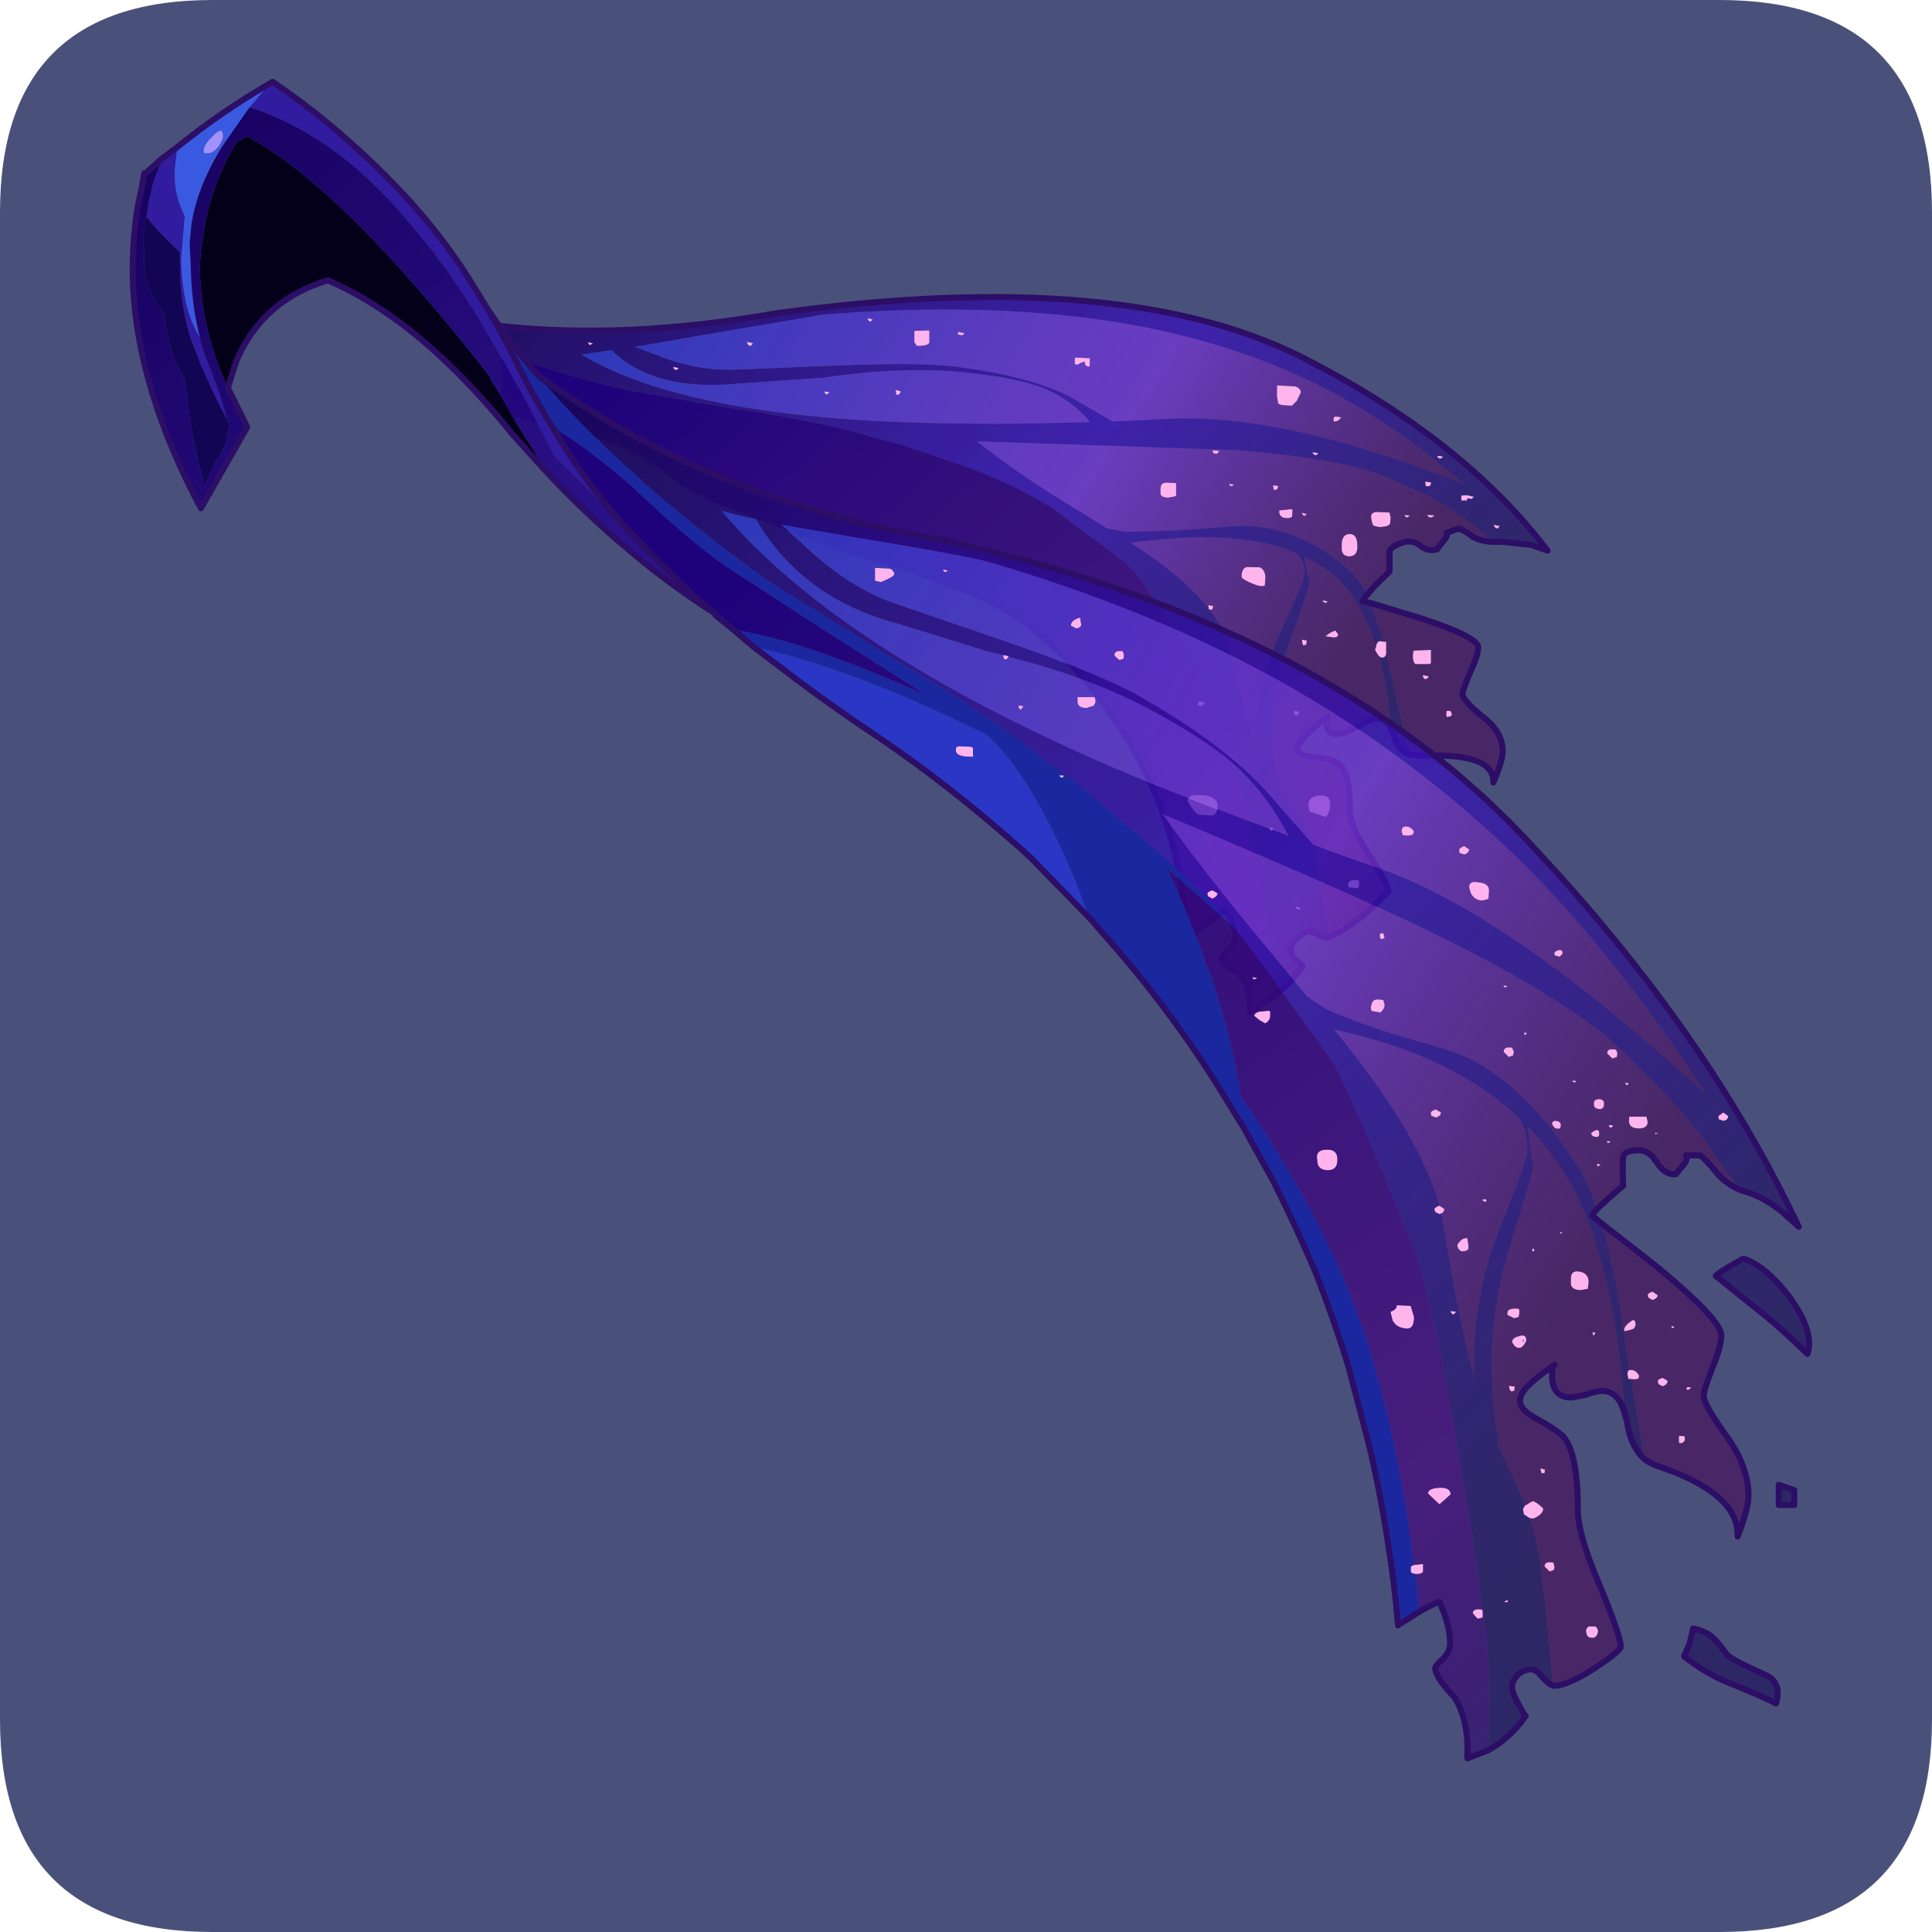 <?xml version="1.0" encoding="UTF-8" standalone="no"?>
<svg xmlns:ffdec="https://www.free-decompiler.com/flash" xmlns:xlink="http://www.w3.org/1999/xlink" ffdec:objectType="frame" height="30.0px" width="30.0px" xmlns="http://www.w3.org/2000/svg">
  <g transform="matrix(1.0, 0.0, 0.0, 1.0, 0.0, 0.0)">
    <use ffdec:characterId="1" height="30.0" transform="matrix(1.0, 0.0, 0.0, 1.0, 0.0, 0.0)" width="30.0" xlink:href="#shape0"/>
    <use ffdec:characterId="3" height="30.0" transform="matrix(1.0, 0.0, 0.0, 1.0, 0.0, 0.0)" width="30.0" xlink:href="#sprite0"/>
    <use ffdec:characterId="5" height="277.95" transform="matrix(0.094, 0.0, 0.0, 0.094, 2.015, 1.223)" width="277.9" xlink:href="#sprite1"/>
  </g>
  <defs>
    <g id="shape0" transform="matrix(1.0, 0.0, 0.0, 1.0, 0.0, 0.0)">
      <path d="M0.0 0.0 L30.0 0.0 30.0 30.0 0.0 30.0 0.0 0.0" fill="#33cc66" fill-opacity="0.0" fill-rule="evenodd" stroke="none"/>
    </g>
    <g id="sprite0" transform="matrix(1.0, 0.0, 0.0, 1.0, 0.0, 0.1)">
      <use ffdec:characterId="2" height="30.0" transform="matrix(1.0, 0.0, 0.0, 1.0, 0.0, -0.1)" width="30.0" xlink:href="#shape1"/>
    </g>
    <g id="shape1" transform="matrix(1.0, 0.0, 0.0, 1.0, 0.0, 0.1)">
      <path d="M3.3 -0.1 L26.7 -0.1 Q30.0 -0.1 30.0 3.2 L30.0 26.6 Q30.0 29.9 26.7 29.9 L3.3 29.9 Q0.0 29.9 0.0 26.6 L0.0 3.2 Q0.0 -0.1 3.3 -0.1" fill="#49517a" fill-rule="evenodd" stroke="none"/>
    </g>
    <g id="sprite1" transform="matrix(1.0, 0.0, 0.0, 1.0, 76.6, 121.3)">
      <use ffdec:characterId="4" height="277.95" transform="matrix(1.0, 0.0, 0.0, 1.0, -76.6, -121.3)" width="277.9" xlink:href="#shape2"/>
    </g>
    <g id="shape2" transform="matrix(1.0, 0.0, 0.0, 1.0, 76.6, 121.3)">
      <path d="M137.5 -54.0 L138.05 -54.0 Q138.35 -54.15 138.35 -54.6 L137.4 -54.75 137.5 -54.0 M140.3 -58.9 L139.4 -59.0 Q139.4 -58.65 139.9 -58.55 140.2 -58.65 140.3 -58.9 M148.75 -44.8 L143.85 -48.7 Q138.65 -52.45 133.55 -54.25 126.8 -58.3 106.25 -59.95 L63.4 -61.4 Q68.4 -57.35 75.45 -52.85 L84.8 -47.05 87.95 -46.45 96.75 -46.7 105.7 -47.4 Q116.0 -47.95 124.95 -40.05 126.4 -38.75 127.85 -36.1 127.1 -35.4 127.1 -34.95 L128.35 -34.7 130.55 -28.3 129.85 -28.4 Q129.4 -28.25 129.3 -27.6 126.6 -35.85 121.8 -39.7 119.75 -41.2 117.45 -42.3 L117.75 -40.65 118.3 -38.25 Q118.3 -37.15 115.15 -28.65 112.15 -20.25 112.15 -14.2 112.15 -8.0 113.0 -5.75 L113.1 -5.5 113.1 -4.9 113.1 -4.3 113.5 -3.75 Q118.3 2.1 119.2 6.25 120.05 10.65 121.2 20.1 L121.2 20.55 Q120.6 20.6 119.65 20.1 118.7 19.5 117.85 19.55 116.95 20.0 116.0 20.85 115.15 21.8 115.15 22.5 115.15 23.2 115.7 23.9 L117.05 25.2 117.15 25.3 Q114.85 28.55 111.55 30.9 L111.75 29.6 111.85 23.65 Q111.85 17.35 106.85 -3.6 103.95 -15.95 100.95 -22.6 L98.15 -27.1 96.05 -30.3 Q90.0 -39.4 88.65 -40.6 L85.75 -43.0 79.3 -47.75 75.9 -50.35 73.7 -51.65 Q68.6 -54.5 62.6 -56.85 L51.75 -60.55 41.9 -63.3 Q32.45 -65.5 21.4 -67.1 L5.4 -69.9 Q-5.9 -72.55 -15.15 -76.1 L-15.15 -80.45 Q5.4 -78.2 30.45 -82.6 88.55 -90.55 118.5 -74.55 144.05 -61.25 157.6 -43.35 L154.9 -44.3 150.2 -44.8 148.75 -44.8 M134.9 -9.65 Q133.45 -10.05 132.75 -11.45 132.3 -12.15 132.2 -13.0 L131.7 -14.05 Q131.4 -20.25 129.7 -26.0 129.95 -25.7 130.25 -25.7 130.65 -25.7 130.75 -25.9 L130.85 -26.05 130.95 -26.3 131.4 -24.5 Q134.0 -12.5 134.9 -9.65 M149.35 -47.0 L149.7 -47.4 148.75 -47.6 Q148.75 -47.15 149.35 -47.0 M143.45 -52.6 L143.35 -52.15 Q143.35 -51.5 143.55 -51.65 L144.25 -51.65 144.4 -52.0 145.1 -51.9 145.4 -52.25 144.25 -52.5 143.45 -52.45 143.45 -52.6 M101.75 -33.6 Q104.25 -30.4 104.9 -27.45 107.6 -16.05 109.55 -11.05 L109.55 -13.35 Q109.55 -21.05 113.4 -29.8 117.45 -38.35 117.45 -39.55 117.45 -41.2 116.75 -42.15 L116.2 -42.85 Q112.35 -44.55 107.8 -45.1 100.4 -46.2 88.75 -44.65 97.5 -39.05 101.65 -33.75 L101.75 -33.6 M118.8 -59.6 Q118.8 -59.25 119.35 -59.1 L119.75 -59.45 118.8 -59.6 M78.8 -68.75 L85.75 -64.7 95.65 -65.15 Q114.85 -65.9 143.95 -54.25 128.9 -67.2 113.6 -73.5 98.25 -79.9 79.75 -82.0 61.1 -84.15 38.05 -82.35 L17.15 -78.8 6.85 -77.0 10.4 -75.7 Q16.55 -73.1 23.3 -73.25 L40.55 -73.95 Q53.85 -74.45 59.45 -73.8 72.15 -72.2 78.8 -68.75 M74.95 -69.9 Q70.6 -71.9 60.7 -72.85 50.75 -73.8 37.85 -71.9 L24.0 -70.95 Q10.0 -69.55 3.0 -76.45 L-1.95 -75.75 Q16.35 -64.7 61.1 -64.35 69.85 -64.2 82.0 -64.6 79.3 -68.0 74.95 -69.9 M116.85 15.7 L116.0 15.5 Q116.0 15.85 116.5 15.95 L116.85 15.7 M111.55 2.35 L111.95 3.0 112.35 2.55 111.55 2.35 M-0.95 -77.75 L-0.6 -77.3 -0.1 -77.6 -0.95 -77.75 M13.2 -73.7 Q13.2 -73.25 13.75 -73.2 L14.05 -73.5 13.2 -73.7" fill="url(#gradient0)" fill-rule="evenodd" stroke="none"/>
      <path d="M140.3 -58.9 Q140.2 -58.65 139.9 -58.55 139.4 -58.65 139.4 -59.0 L140.3 -58.9 M137.5 -54.0 L137.4 -54.75 138.35 -54.6 Q138.35 -54.15 138.05 -54.0 L137.5 -54.0 M138.45 -48.8 L138.35 -48.9 138.25 -48.8 Q137.75 -48.95 137.75 -49.25 L138.15 -49.25 138.95 -49.15 138.45 -48.8 M134.4 -48.8 Q134.0 -48.95 134.0 -49.25 L134.9 -49.15 134.4 -48.8 M131.7 -48.8 L131.6 -47.85 Q131.4 -47.25 129.7 -47.25 L128.8 -47.5 Q128.45 -48.35 128.45 -49.05 128.45 -49.4 128.8 -49.6 L129.2 -49.75 131.5 -49.65 131.7 -48.8 M143.45 -52.6 L143.45 -52.45 144.25 -52.5 145.4 -52.25 145.1 -51.9 144.4 -52.0 144.25 -51.65 143.55 -51.65 Q143.35 -51.5 143.35 -52.15 L143.45 -52.6 M149.35 -47.0 Q148.75 -47.15 148.75 -47.6 L149.7 -47.4 149.35 -47.0 M138.35 -26.95 L138.35 -24.75 138.05 -24.6 135.75 -24.6 Q135.35 -25.05 135.35 -25.8 135.35 -26.75 135.55 -26.85 L138.35 -26.95 M130.55 -28.3 L130.95 -28.3 130.95 -26.3 130.85 -26.05 130.75 -25.9 Q130.65 -25.7 130.25 -25.7 129.95 -25.7 129.7 -26.0 L129.5 -26.25 129.1 -26.95 129.3 -27.6 Q129.4 -28.25 129.85 -28.4 L130.55 -28.3 M137.0 -22.8 L137.95 -22.6 Q137.95 -22.25 137.4 -22.1 137.0 -22.25 137.0 -22.8 M140.95 -15.85 L140.85 -16.4 140.95 -16.9 141.45 -16.9 Q141.8 -16.75 141.8 -16.15 141.7 -15.95 140.95 -15.85 M115.8 -70.5 Q116.85 -70.25 116.85 -69.45 L116.2 -68.1 115.4 -67.3 Q113.4 -67.3 113.1 -67.65 L112.9 -68.85 112.9 -70.65 115.8 -70.5 M122.25 -65.15 Q122.25 -65.5 122.65 -65.5 L123.5 -65.4 Q123.15 -64.7 122.45 -64.7 122.25 -64.45 122.25 -65.15 M102.3 -59.6 L102.3 -59.95 103.45 -59.8 103.0 -59.35 Q102.4 -59.35 102.3 -59.6 M105.0 -54.4 L105.8 -54.25 Q105.7 -54.05 105.4 -54.0 105.0 -54.05 105.0 -54.4 M94.8 -54.6 L96.25 -54.5 96.25 -52.35 95.0 -52.1 Q93.85 -52.1 93.65 -52.7 L93.65 -53.3 Q93.65 -54.05 93.85 -54.25 94.05 -54.6 94.8 -54.6 M101.75 -33.6 L101.65 -33.75 101.55 -34.35 102.4 -34.2 102.2 -33.6 101.75 -33.6 M118.8 -59.6 L119.75 -59.45 119.35 -59.1 Q118.8 -59.25 118.8 -59.6 M112.25 -54.15 L113.1 -54.05 Q113.1 -53.55 112.8 -53.4 L112.35 -53.4 112.25 -54.15 M115.15 -48.8 L114.75 -48.7 Q113.7 -48.7 113.4 -49.25 113.2 -49.65 113.3 -50.0 L115.15 -50.2 115.5 -50.1 115.4 -48.95 115.15 -48.8 M117.85 -49.4 L117.45 -49.05 Q117.05 -49.25 117.05 -49.6 L117.85 -49.4 M126.2 -44.05 Q126.2 -42.4 124.85 -42.4 123.8 -42.4 123.6 -43.45 L123.6 -44.3 Q123.6 -46.1 124.95 -46.1 126.2 -46.1 126.2 -44.05 M82.0 -75.15 L82.0 -73.85 81.7 -73.7 81.2 -74.05 81.2 -74.55 80.55 -74.4 79.95 -74.05 79.5 -74.15 79.5 -75.25 82.0 -75.15 M60.2 -79.5 L61.35 -79.25 60.9 -78.9 60.2 -79.05 60.2 -79.5 M53.0 -77.75 L53.0 -79.65 55.5 -79.75 55.5 -78.0 Q55.7 -77.15 53.45 -77.15 L53.0 -77.75 M45.75 -81.15 Q45.3 -81.3 45.3 -81.75 L46.15 -81.55 45.75 -81.15 M50.75 -69.7 Q50.75 -69.35 50.4 -69.1 L50.0 -69.1 49.9 -69.9 50.75 -69.7 M121.0 -34.7 Q120.45 -34.8 120.45 -35.15 L121.3 -34.95 121.0 -34.7 M110.6 -37.5 Q109.85 -37.4 108.4 -38.1 107.05 -38.7 107.05 -39.05 107.05 -40.4 107.9 -40.65 L110.1 -40.6 Q111.0 -40.15 111.0 -38.85 L110.9 -37.55 110.6 -37.5 M117.75 -27.8 L117.25 -27.7 Q117.05 -27.95 117.05 -28.65 L117.85 -28.5 117.75 -27.8 M120.9 -29.2 Q121.8 -29.95 122.55 -30.15 L123.05 -29.5 122.85 -29.1 122.35 -29.0 120.9 -29.2 M100.0 -17.7 Q99.8 -17.7 99.8 -18.1 L100.0 -18.45 100.7 -18.35 101.05 -18.1 100.5 -17.7 100.0 -17.7 M103.1 -1.0 Q103.1 0.05 102.3 0.4 L100.0 0.3 Q99.5 0.15 98.85 -0.85 98.15 -1.8 98.15 -2.05 98.15 -2.65 98.85 -2.9 101.85 -3.25 102.8 -2.1 103.2 -1.7 103.1 -1.0 M116.65 -16.75 L116.4 -16.15 115.9 -16.15 Q115.7 -16.3 115.7 -16.9 L116.65 -16.75 M118.1 -1.45 Q118.1 -2.75 119.95 -2.9 121.7 -3.05 121.7 -1.45 121.7 -0.15 121.0 0.65 L118.4 -0.2 Q118.1 -0.55 118.1 -1.45 M111.55 2.35 L112.35 2.55 111.95 3.0 111.55 2.35 M116.85 15.7 L116.5 15.95 Q116.0 15.85 116.0 15.5 L116.85 15.7 M126.2 12.4 L124.95 12.3 Q124.65 12.3 124.65 11.9 124.65 10.85 126.3 11.1 L126.5 11.2 126.5 11.6 126.4 12.3 126.2 12.4 M38.55 -69.1 Q38.15 -69.3 38.15 -69.65 L39.0 -69.55 38.55 -69.1 M26.3 -77.65 Q26.3 -77.3 25.9 -77.15 25.35 -77.3 25.35 -77.85 L26.3 -77.65 M13.2 -73.7 L14.05 -73.5 13.75 -73.2 Q13.2 -73.25 13.2 -73.7 M-0.95 -77.75 L-0.1 -77.6 -0.6 -77.3 -0.95 -77.75" fill="#ffb4ed" fill-rule="evenodd" stroke="none"/>
      <path d="M131.7 -48.8 L131.5 -49.65 129.2 -49.75 128.8 -49.6 Q128.45 -49.4 128.45 -49.05 128.45 -48.35 128.8 -47.5 L129.7 -47.25 Q131.4 -47.25 131.6 -47.85 L131.7 -48.8 M134.4 -48.8 L134.9 -49.15 134.0 -49.25 Q134.0 -48.95 134.4 -48.8 M138.45 -48.8 L138.95 -49.15 138.15 -49.25 137.75 -49.25 Q137.75 -48.95 138.25 -48.8 L138.35 -48.9 138.45 -48.8 M148.75 -44.8 Q146.85 -44.8 145.3 -45.6 143.95 -46.7 142.9 -47.0 L140.95 -46.3 Q141.15 -45.85 140.55 -45.1 139.6 -44.05 139.4 -43.6 137.85 -43.1 136.6 -44.15 135.35 -45.15 133.9 -44.75 131.6 -44.05 131.5 -43.1 L131.5 -39.9 129.1 -37.55 127.85 -36.1 Q126.4 -38.75 124.95 -40.05 116.0 -47.95 105.7 -47.4 L96.75 -46.7 87.95 -46.45 84.8 -47.05 75.45 -52.85 Q68.4 -57.35 63.4 -61.4 L106.25 -59.95 Q126.8 -58.3 133.55 -54.25 138.65 -52.45 143.85 -48.7 L148.75 -44.8 M128.35 -34.7 L136.6 -32.2 Q146.15 -29.1 146.15 -27.35 146.15 -26.05 144.8 -23.2 143.55 -20.25 143.55 -19.65 143.55 -18.65 146.85 -15.95 150.2 -13.45 150.2 -10.15 150.2 -8.7 148.65 -5.05 148.85 -10.05 136.6 -9.45 L134.9 -9.65 Q134.0 -12.5 131.4 -24.5 L130.95 -26.3 130.95 -28.3 130.55 -28.3 128.35 -34.7 M131.7 -14.05 Q130.75 -16.2 128.35 -15.45 L126.0 -14.2 Q124.4 -13.35 123.9 -13.25 121.1 -12.4 121.1 -14.9 L121.3 -16.05 118.5 -13.6 Q116.3 -11.55 116.3 -10.6 116.3 -9.55 118.6 -9.3 121.8 -9.05 122.75 -8.35 124.95 -7.15 124.95 -1.0 124.85 2.1 128.05 6.85 131.3 11.7 131.3 13.0 L127.45 16.65 Q123.5 19.85 121.4 20.45 L121.2 20.55 121.2 20.1 Q120.05 10.65 119.2 6.25 118.3 2.1 113.5 -3.75 L113.1 -4.3 113.1 -4.9 113.1 -5.5 113.0 -5.75 Q112.15 -8.0 112.15 -14.2 112.15 -20.25 115.15 -28.65 118.3 -37.15 118.3 -38.25 L117.75 -40.65 117.45 -42.3 Q119.75 -41.2 121.8 -39.7 126.6 -35.85 129.3 -27.6 L129.1 -26.95 129.5 -26.25 129.7 -26.0 Q131.4 -20.25 131.7 -14.05 M138.35 -26.95 L135.55 -26.85 Q135.35 -26.75 135.35 -25.8 135.35 -25.05 135.75 -24.6 L138.05 -24.6 138.35 -24.75 138.35 -26.95 M94.8 -54.6 Q94.05 -54.6 93.85 -54.25 93.65 -54.05 93.65 -53.3 L93.65 -52.7 Q93.85 -52.1 95.0 -52.1 L96.25 -52.35 96.25 -54.5 94.8 -54.6 M105.0 -54.4 Q105.0 -54.05 105.4 -54.0 105.7 -54.05 105.8 -54.25 L105.0 -54.4 M102.3 -59.6 Q102.4 -59.35 103.0 -59.35 L103.45 -59.8 102.3 -59.95 102.3 -59.6 M122.25 -65.15 Q122.25 -64.45 122.45 -64.7 123.15 -64.7 123.5 -65.4 L122.65 -65.5 Q122.25 -65.5 122.25 -65.15 M115.8 -70.5 L112.9 -70.65 112.9 -68.85 113.1 -67.65 Q113.4 -67.3 115.4 -67.3 L116.2 -68.1 116.85 -69.45 Q116.85 -70.25 115.8 -70.5 M140.95 -15.85 Q141.7 -15.95 141.8 -16.15 141.8 -16.75 141.45 -16.9 L140.95 -16.9 140.85 -16.4 140.95 -15.85 M137.0 -22.8 Q137.0 -22.25 137.4 -22.1 137.95 -22.25 137.95 -22.6 L137.0 -22.8 M101.65 -33.75 Q97.5 -39.05 88.75 -44.65 100.4 -46.2 107.8 -45.1 112.35 -44.55 116.2 -42.85 L116.75 -42.15 Q117.45 -41.2 117.45 -39.55 117.45 -38.35 113.4 -29.8 109.55 -21.05 109.55 -13.35 L109.55 -11.05 Q107.6 -16.05 104.9 -27.45 104.25 -30.4 101.75 -33.6 L102.2 -33.6 102.4 -34.2 101.55 -34.35 101.65 -33.75 M82.0 -75.15 L79.5 -75.25 79.5 -74.15 79.95 -74.05 80.55 -74.4 81.2 -74.55 81.2 -74.05 81.7 -73.7 82.0 -73.85 82.0 -75.15 M126.2 -44.05 Q126.2 -46.1 124.95 -46.1 123.6 -46.1 123.6 -44.3 L123.6 -43.45 Q123.8 -42.4 124.85 -42.4 126.2 -42.4 126.2 -44.05 M117.85 -49.4 L117.05 -49.6 Q117.05 -49.25 117.45 -49.05 L117.85 -49.4 M115.15 -48.8 L115.4 -48.95 115.5 -50.1 115.15 -50.2 113.3 -50.0 Q113.2 -49.65 113.4 -49.25 113.7 -48.7 114.75 -48.7 L115.15 -48.8 M112.25 -54.15 L112.35 -53.4 112.8 -53.4 Q113.1 -53.55 113.1 -54.05 L112.25 -54.15 M78.8 -68.75 Q72.15 -72.2 59.45 -73.8 53.85 -74.45 40.55 -73.95 L23.3 -73.25 Q16.55 -73.1 10.4 -75.7 L6.85 -77.0 17.15 -78.8 38.05 -82.35 Q61.1 -84.15 79.75 -82.0 98.25 -79.9 113.6 -73.5 128.9 -67.2 143.95 -54.25 114.85 -65.9 95.65 -65.15 L85.75 -64.7 78.8 -68.75 M74.95 -69.9 Q79.3 -68.0 82.0 -64.6 69.85 -64.2 61.1 -64.35 16.35 -64.7 -1.95 -75.75 L3.0 -76.45 Q10.0 -69.55 24.0 -70.95 L37.85 -71.9 Q50.75 -73.8 60.7 -72.85 70.6 -71.9 74.95 -69.9 M50.75 -69.7 L49.9 -69.9 50.0 -69.1 50.4 -69.1 Q50.75 -69.35 50.75 -69.7 M45.75 -81.15 L46.15 -81.55 45.3 -81.75 Q45.3 -81.3 45.75 -81.15 M53.0 -77.75 L53.45 -77.15 Q55.7 -77.15 55.5 -78.0 L55.5 -79.75 53.0 -79.65 53.0 -77.75 M60.2 -79.5 L60.2 -79.05 60.9 -78.9 61.35 -79.25 60.2 -79.5 M121.0 -34.7 L121.3 -34.95 120.45 -35.15 Q120.45 -34.8 121.0 -34.7 M117.75 -27.8 L117.85 -28.5 117.05 -28.65 Q117.05 -27.95 117.25 -27.7 L117.75 -27.8 M110.6 -37.5 L110.9 -37.55 111.0 -38.85 Q111.0 -40.15 110.1 -40.6 L107.9 -40.65 Q107.05 -40.4 107.05 -39.05 107.05 -38.7 108.4 -38.1 109.85 -37.4 110.6 -37.5 M120.9 -29.2 L122.35 -29.0 122.85 -29.1 123.05 -29.5 122.55 -30.15 Q121.8 -29.95 120.9 -29.2 M118.1 -1.45 Q118.1 -0.55 118.4 -0.2 L121.0 0.65 Q121.7 -0.15 121.7 -1.45 121.7 -3.05 119.95 -2.9 118.1 -2.75 118.1 -1.45 M116.65 -16.75 L115.7 -16.9 Q115.7 -16.3 115.9 -16.15 L116.4 -16.15 116.65 -16.75 M26.3 -77.65 L25.35 -77.85 Q25.35 -77.3 25.9 -77.15 26.3 -77.3 26.3 -77.65 M38.55 -69.1 L39.0 -69.55 38.15 -69.65 Q38.15 -69.3 38.55 -69.1 M126.2 12.4 L126.4 12.3 126.5 11.6 126.5 11.2 126.3 11.1 Q124.65 10.85 124.65 11.9 124.65 12.3 124.95 12.3 L126.2 12.4" fill="url(#gradient1)" fill-rule="evenodd" stroke="none"/>
      <path d="M111.55 30.9 L108.4 32.9 Q108.75 28.4 106.55 26.5 103.75 25.0 103.75 24.0 103.75 23.7 104.9 22.6 106.0 21.55 106.0 20.45 106.0 18.35 104.35 16.1 103.2 16.8 101.45 18.2 L98.35 20.6 98.25 20.8 97.2 12.75 Q94.8 -3.6 84.8 -17.35 74.75 -31.35 62.8 -36.2 L51.65 -40.5 Q43.95 -42.65 37.1 -45.15 L22.55 -50.8 Q14.95 -54.0 13.0 -55.9 10.8 -57.9 7.7 -59.5 4.5 -61.15 2.8 -61.7 L-0.1 -62.65 Q-1.55 -63.05 -2.8 -63.6 L-3.1 -63.65 Q-4.45 -64.1 -5.7 -64.7 -10.6 -66.6 -15.15 -69.05 L-15.15 -76.1 Q-5.9 -72.55 5.4 -69.9 L21.4 -67.1 Q32.45 -65.5 41.9 -63.3 L51.75 -60.55 62.6 -56.85 Q68.6 -54.5 73.7 -51.65 L75.9 -50.35 79.3 -47.75 85.75 -43.0 88.65 -40.6 Q90.0 -39.4 96.05 -30.3 L98.15 -27.1 100.95 -22.6 Q103.95 -15.95 106.85 -3.6 111.85 17.35 111.85 23.65 L111.75 29.6 111.55 30.9 M103.1 -1.0 Q103.2 -1.7 102.8 -2.1 101.85 -3.25 98.85 -2.9 98.15 -2.65 98.15 -2.05 98.15 -1.8 98.85 -0.85 99.5 0.15 100.0 0.3 L102.3 0.4 Q103.1 0.05 103.1 -1.0 M100.0 -17.7 L100.5 -17.7 101.05 -18.1 100.7 -18.35 100.0 -18.45 99.8 -18.1 Q99.8 -17.7 100.0 -17.7" fill="url(#gradient2)" fill-rule="evenodd" stroke="none"/>
      <path d="M-3.1 -63.65 Q-9.45 -64.95 -15.15 -66.85 L-15.15 -69.05 Q-10.6 -66.6 -5.7 -64.7 -4.45 -64.1 -3.1 -63.65" fill="url(#gradient3)" fill-rule="evenodd" stroke="none"/>
      <path d="M127.85 -36.1 L129.1 -37.55 131.5 -39.9 131.5 -43.1 Q131.6 -44.05 133.9 -44.75 135.35 -45.15 136.6 -44.15 137.85 -43.1 139.4 -43.6 139.6 -44.05 140.55 -45.1 141.15 -45.85 140.95 -46.3 L142.9 -47.0 Q143.95 -46.7 145.3 -45.6 146.85 -44.8 148.75 -44.8 L150.2 -44.8 154.9 -44.3 157.6 -43.35 Q144.05 -61.25 118.5 -74.55 88.55 -90.55 30.45 -82.6 5.4 -78.2 -15.15 -80.45 M127.85 -36.1 Q127.1 -35.4 127.1 -34.95 L128.35 -34.7 136.6 -32.2 Q146.15 -29.1 146.15 -27.35 146.15 -26.05 144.8 -23.2 143.55 -20.25 143.55 -19.65 143.55 -18.65 146.85 -15.95 150.2 -13.45 150.2 -10.15 150.2 -8.7 148.65 -5.05 148.85 -10.05 136.6 -9.45 L134.9 -9.65 Q133.45 -10.05 132.75 -11.45 132.3 -12.15 132.2 -13.0 L131.7 -14.05 Q130.75 -16.2 128.35 -15.45 L126.0 -14.2 Q124.4 -13.35 123.9 -13.25 121.1 -12.4 121.1 -14.9 L121.3 -16.05 118.5 -13.6 Q116.3 -11.55 116.3 -10.6 116.3 -9.55 118.6 -9.3 121.8 -9.05 122.75 -8.35 124.95 -7.15 124.95 -1.0 124.85 2.1 128.05 6.85 131.3 11.7 131.3 13.0 L127.45 16.65 Q123.5 19.85 121.4 20.45 L121.2 20.55 Q120.6 20.6 119.65 20.1 118.7 19.5 117.85 19.55 116.95 20.0 116.0 20.85 115.15 21.8 115.15 22.5 115.15 23.2 115.7 23.9 L117.05 25.2 117.15 25.3 Q114.85 28.55 111.55 30.9 L108.4 32.9 Q108.75 28.4 106.55 26.5 103.75 25.0 103.75 24.0 103.75 23.7 104.9 22.6 106.0 21.55 106.0 20.45 106.0 18.35 104.35 16.1 103.2 16.8 101.45 18.2 L98.35 20.6 98.25 20.8 97.2 12.75 Q94.8 -3.6 84.8 -17.35 74.75 -31.35 62.8 -36.2 L51.65 -40.5 Q43.95 -42.65 37.1 -45.15 L22.55 -50.8 Q14.95 -54.0 13.0 -55.9 10.8 -57.9 7.7 -59.5 4.5 -61.15 2.8 -61.7 L-0.1 -62.65 Q-1.55 -63.05 -2.8 -63.6 L-3.1 -63.65 Q-9.45 -64.95 -15.15 -66.85 M-15.15 -69.05 Q-10.6 -66.6 -5.7 -64.7 -4.45 -64.1 -3.1 -63.65" fill="none" stroke="#2c0e66" stroke-linecap="round" stroke-linejoin="round" stroke-width="1.0"/>
      <path d="M-17.3 -82.95 Q-14.9 -78.85 -12.75 -74.55 -10.05 -68.95 -6.6 -63.5 L-4.95 -60.8 Q-0.9 -54.25 4.25 -48.45 L-6.25 -58.75 -7.55 -61.0 -7.6 -61.2 -12.25 -70.1 -12.6 -70.55 Q-16.4 -77.5 -19.15 -82.0 -23.75 -89.55 -29.15 -96.0 -34.55 -102.6 -39.85 -107.05 -47.0 -113.05 -55.35 -116.1 L-56.8 -116.6 -53.5 -120.5 -53.0 -120.8 Q-48.15 -117.5 -43.8 -113.9 -37.05 -108.3 -31.0 -101.8 -25.1 -95.4 -20.65 -88.4 L-17.3 -82.95 M-71.25 -108.15 L-68.75 -110.0 -69.05 -107.35 -69.2 -105.7 Q-69.2 -101.9 -67.5 -98.6 L-68.1 -91.65 Q-68.1 -88.4 -67.4 -84.75 -66.55 -80.95 -65.0 -78.6 L-64.9 -77.65 -64.85 -77.6 -64.05 -75.25 Q-61.55 -69.15 -60.55 -65.1 -61.55 -66.6 -64.85 -74.0 L-66.7 -78.85 Q-68.1 -83.75 -68.25 -88.45 L-68.35 -92.65 -70.2 -94.45 -71.9 -96.2 -73.85 -98.45 -73.4 -101.35 -72.7 -104.25 -71.25 -108.15" fill="#311b9f" fill-rule="evenodd" stroke="none"/>
      <path d="M-68.75 -110.0 L-68.65 -110.1 Q-61.35 -115.95 -53.5 -120.5 L-56.8 -116.6 -61.35 -110.1 Q-65.6 -103.15 -66.45 -96.9 L-66.7 -94.0 -66.55 -91.25 Q-66.45 -83.9 -65.0 -78.6 -66.55 -80.95 -67.4 -84.75 -68.1 -88.4 -68.1 -91.65 L-67.5 -98.6 Q-69.2 -101.9 -69.2 -105.7 L-69.05 -107.35 -68.75 -110.0 M-61.2 -111.75 Q-61.2 -113.55 -62.7 -112.0 -64.4 -110.4 -64.4 -109.4 L-64.25 -109.0 -63.7 -109.0 Q-62.85 -109.0 -61.9 -110.15 -61.2 -111.35 -61.2 -111.75" fill="#395ae0" fill-rule="evenodd" stroke="none"/>
      <path d="M-60.4 -70.25 Q-61.9 -73.45 -62.85 -76.65 -65.0 -83.45 -65.0 -90.0 -65.0 -92.35 -64.55 -94.55 L-64.55 -94.8 Q-63.55 -103.05 -59.0 -110.8 L-57.2 -111.8 Q-46.65 -106.05 -32.85 -90.9 -25.8 -83.15 -17.8 -73.0 L-17.15 -72.15 Q-16.9 -71.25 -16.15 -70.35 -11.8 -62.65 -10.45 -60.8 -9.6 -59.6 -8.4 -57.05 L-13.45 -62.65 Q-28.65 -81.5 -43.9 -88.0 -54.7 -84.75 -59.0 -74.65 L-60.4 -70.25" fill="#040019" fill-rule="evenodd" stroke="none"/>
      <path d="M-61.2 -111.75 Q-61.2 -111.35 -61.9 -110.15 -62.85 -109.0 -63.7 -109.0 L-64.25 -109.0 -64.4 -109.4 Q-64.4 -110.4 -62.7 -112.0 -61.2 -113.55 -61.2 -111.75" fill="#a291ff" fill-rule="evenodd" stroke="none"/>
      <path d="M-60.55 -65.1 L-60.2 -64.1 -60.75 -61.0 Q-61.2 -59.95 -62.35 -58.15 L-64.25 -54.1 Q-66.25 -61.2 -67.05 -68.05 L-67.5 -71.7 -68.65 -73.7 Q-70.2 -77.05 -70.9 -81.8 L-70.9 -82.45 Q-72.6 -84.3 -73.35 -86.6 -74.25 -89.0 -74.25 -91.6 L-74.2 -92.75 -74.25 -92.65 -74.4 -94.45 -74.4 -95.8 -73.85 -98.45 -71.9 -96.2 -70.2 -94.45 -68.35 -92.65 -68.25 -88.45 Q-68.1 -83.75 -66.7 -78.85 L-64.85 -74.0 Q-61.55 -66.6 -60.55 -65.1" fill="#120554" fill-rule="evenodd" stroke="none"/>
      <path d="M67.7 -26.1 L68.55 -25.95 68.55 -25.8 68.25 -25.4 67.9 -25.4 Q67.7 -25.5 67.7 -26.1 M135.8 125.7 Q135.05 125.6 135.0 125.3 L135.0 124.9 135.0 124.45 135.55 124.2 137.05 124.05 137.05 125.3 Q136.85 125.7 136.15 125.7 L135.8 125.7 M58.25 -39.8 Q57.75 -39.8 57.75 -40.25 L58.55 -40.1 58.25 -39.8 M46.5 -40.5 L49.0 -40.4 Q49.7 -40.0 49.7 -39.45 49.7 -39.05 47.5 -38.15 L46.5 -38.35 46.5 -40.5 M80.6 -31.0 Q80.3 -30.5 79.7 -30.5 L78.85 -30.95 Q78.85 -31.9 80.4 -32.3 L80.6 -31.0 M87.45 -26.75 L87.65 -26.1 87.6 -25.5 86.9 -25.25 Q86.05 -25.9 86.05 -26.1 86.05 -26.95 87.45 -26.75 M159.6 23.75 L158.75 23.5 158.75 22.95 Q160.1 22.15 160.1 23.2 L159.9 23.45 159.6 23.75 M150.35 28.75 L150.35 28.5 150.75 28.5 150.95 28.65 150.7 28.8 150.35 28.75 M134.2 2.2 Q135.0 2.2 135.55 3.05 L135.35 3.6 134.55 3.75 133.65 3.65 133.5 2.95 Q133.5 2.2 134.2 2.2 M102.25 14.15 L101.5 13.75 101.4 13.35 Q101.4 13.0 102.25 12.75 L103.1 13.25 Q103.1 13.75 102.25 14.15 M108.85 27.1 L109.7 27.25 109.15 27.5 Q108.85 27.4 108.85 27.1 M143.05 6.6 L143.0 6.1 Q143.0 5.75 143.85 5.45 L144.65 6.0 Q144.65 6.6 143.85 6.85 L143.05 6.6 M146.85 14.45 Q145.55 14.45 144.9 13.2 L144.65 12.25 Q144.65 11.1 146.25 11.45 147.95 11.6 147.95 12.8 L147.85 14.2 146.85 14.45 M130.05 20.85 L129.85 20.25 130.0 19.85 130.5 19.85 130.7 20.7 130.05 20.85 M128.65 31.25 Q128.95 30.55 130.5 30.9 L130.7 31.7 Q130.7 32.35 130.0 32.95 L128.5 32.7 128.4 32.0 128.65 31.25 M138.3 49.6 Q138.3 49.2 139.15 48.95 L140.0 49.45 Q140.0 50.05 139.15 50.3 L138.4 50.0 138.3 49.6 M110.0 34.2 L109.15 33.5 Q109.15 33.05 109.95 32.8 L111.6 32.65 111.8 32.8 111.8 33.35 Q111.8 34.35 110.95 34.75 L110.0 34.2 M121.3 55.6 Q122.9 55.6 122.9 57.25 122.9 59.0 121.35 59.0 119.85 59.0 119.6 57.85 L119.5 56.8 Q119.5 55.55 121.3 55.6 M147.55 64.0 L147.35 64.25 146.9 64.05 146.9 63.8 147.4 63.8 147.55 64.0 M139.75 64.85 L140.55 65.4 Q140.55 65.9 140.05 66.15 L139.75 66.25 139.05 65.9 138.9 65.45 Q138.9 65.15 139.75 64.85 M135.0 81.4 L135.55 83.25 Q135.55 85.15 134.5 85.15 132.7 85.15 132.0 83.8 L131.65 82.4 132.25 82.1 Q132.7 81.8 132.7 81.3 L135.0 81.4 M144.55 71.95 Q144.35 72.4 143.5 72.4 143.2 72.4 142.85 71.95 L142.7 71.55 Q142.7 71.1 143.05 70.85 143.5 70.2 144.35 70.2 L144.55 71.4 144.55 71.95 M142.05 82.85 Q141.6 82.65 141.6 82.25 L142.55 82.4 142.05 82.85 M186.65 49.45 L187.45 50.05 Q187.45 50.7 186.65 50.85 L185.9 50.6 185.8 50.05 186.65 49.45 M175.5 52.8 L175.95 52.95 175.6 52.95 Q175.4 53.2 175.4 52.95 L175.4 52.8 175.5 52.8 M169.05 40.3 L168.3 40.55 167.45 39.7 Q167.45 38.75 168.95 39.1 L169.15 39.7 169.05 40.3 M162.3 44.35 L162.1 44.55 161.7 44.35 161.7 44.2 162.2 44.2 162.3 44.35 M153.75 36.4 L153.75 36.25 153.9 36.25 154.25 36.4 154.0 36.6 Q153.75 36.8 153.75 36.4 M150.35 39.45 Q150.35 38.5 151.75 38.75 L152.05 39.45 151.9 40.05 151.2 40.3 150.35 39.45 M158.55 51.7 L158.35 51.4 Q158.35 50.75 159.1 50.85 159.8 51.0 159.8 51.55 159.8 52.15 159.4 52.15 158.75 52.15 158.55 51.7 M153.9 114.35 L154.1 114.3 Q154.6 113.9 155.25 113.65 156.25 114.15 156.9 114.9 156.9 115.85 155.25 116.55 L154.6 116.45 153.7 115.85 153.55 115.05 Q153.55 114.85 153.9 114.35 M170.4 44.55 L170.95 44.6 170.95 44.9 170.55 44.9 170.4 44.55 M171.1 50.15 L173.95 50.15 174.15 51.0 Q174.15 52.1 172.7 52.1 171.05 52.1 171.05 50.85 L171.1 50.15 M166.15 47.25 Q166.95 47.3 166.95 48.0 166.95 48.9 166.25 48.9 165.55 48.9 165.3 48.45 L165.25 48.0 Q165.25 47.25 166.15 47.25 M164.8 52.85 Q166.15 51.8 166.15 52.95 166.15 53.5 165.8 53.5 165.1 53.5 164.9 53.2 L164.8 52.85 M167.75 51.55 L168.25 51.55 168.45 51.7 168.1 52.0 167.75 51.8 167.75 51.55 M167.6 54.15 L168.05 54.3 167.75 54.45 Q167.45 54.6 167.45 54.3 L167.45 54.15 167.6 54.15 M166.05 58.3 Q165.8 58.55 165.8 58.1 L165.8 57.95 165.95 57.95 166.4 58.1 166.05 58.3 M160.1 69.35 L159.8 69.45 Q159.7 69.6 159.7 69.35 L159.7 69.2 159.8 69.2 160.1 69.35 M155.05 72.0 Q155.25 71.85 155.45 72.1 L155.35 72.4 155.1 72.4 155.05 72.0 M150.95 82.85 Q150.95 82.25 151.2 82.1 151.5 81.8 152.75 81.85 152.85 82.1 152.95 81.95 L152.95 82.5 152.85 83.25 152.1 83.45 Q150.95 82.95 150.95 82.85 M161.45 76.95 Q161.45 75.45 162.9 75.75 164.4 76.0 164.4 77.55 L164.25 78.6 163.1 78.8 Q161.6 78.8 161.45 77.8 L161.45 76.95 M174.15 79.65 Q174.15 79.3 174.95 79.05 L175.8 79.65 Q175.8 80.15 174.95 80.45 L174.25 80.05 174.15 79.65 M82.8 -19.15 L82.95 -18.55 Q82.95 -18.15 82.6 -17.7 L81.45 -17.35 Q79.95 -17.35 79.95 -18.45 L79.95 -19.15 82.8 -19.15 M70.6 -17.05 Q70.2 -17.25 70.2 -17.75 L71.05 -17.7 70.6 -17.05 M76.95 -6.25 L77.8 -6.2 77.45 -5.8 Q76.95 -5.95 76.95 -6.25 M59.85 -10.4 Q59.85 -10.85 60.05 -10.95 L60.35 -11.05 62.4 -10.95 62.7 -10.8 62.7 -9.45 Q63.05 -9.3 62.2 -9.3 59.85 -9.3 59.85 -10.4 M178.1 84.9 L178.1 84.75 178.25 84.75 178.6 84.9 178.3 85.05 Q178.1 85.3 178.1 84.9 M176.65 93.3 L177.45 93.8 Q177.45 94.35 176.65 94.7 L175.95 94.35 175.8 93.9 Q175.8 93.5 176.65 93.3 M180.65 94.85 L181.25 94.85 181.25 95.05 180.8 95.3 180.5 95.15 180.65 94.85 M179.75 104.1 L179.3 104.05 179.3 102.9 180.1 102.9 Q180.3 102.95 180.3 103.4 180.3 103.85 179.75 104.1 M170.25 85.45 Q170.25 84.75 171.25 84.05 172.15 83.25 172.15 84.6 L171.95 85.05 Q171.9 85.3 170.3 85.6 L170.25 85.45 M165.05 85.75 L165.55 85.85 165.3 86.25 165.1 86.25 165.05 85.75 M171.1 92.0 L171.45 92.0 Q172.15 92.0 172.7 92.85 L172.7 93.3 172.45 93.5 171.9 93.55 171.45 93.5 170.95 93.5 170.8 92.7 Q170.8 92.1 171.1 92.0 M151.75 87.4 Q151.75 86.65 152.95 86.4 154.1 86.0 154.1 87.15 153.55 88.35 152.95 88.35 152.4 88.35 152.1 87.95 L151.75 87.4 M153.55 86.95 L153.55 87.35 153.7 87.15 153.55 86.95 M151.25 94.6 L152.2 94.75 152.1 95.45 151.6 95.55 Q151.25 95.3 151.25 94.6 M157.1 109.05 L156.6 109.05 156.4 108.25 157.2 108.45 157.1 109.05 M158.75 124.45 L158.7 125.0 157.95 125.3 157.1 124.45 Q157.1 123.55 158.55 123.8 L158.75 124.45 M150.75 130.4 L150.45 130.3 Q150.7 130.05 151.05 130.05 L151.05 130.3 150.75 130.4 M165.95 135.2 Q165.75 136.25 165.05 136.25 164.25 136.25 164.1 135.75 163.95 135.4 163.95 135.05 163.95 134.7 164.4 134.35 L165.55 134.35 Q165.95 134.75 165.95 135.2 M137.85 112.4 Q137.85 111.55 139.75 111.45 141.6 111.4 141.6 112.55 L139.75 114.2 137.85 112.4 M146.85 131.6 L146.9 132.2 146.9 132.9 146.05 133.1 145.25 132.2 Q145.25 131.3 146.85 131.6" fill="#ffb4ed" fill-rule="evenodd" stroke="none"/>
      <path d="M26.45 -27.45 Q42.35 -24.1 64.7 -13.05 L65.2 -12.75 Q71.05 -7.3 76.9 5.05 80.1 11.95 81.75 17.15 L72.1 7.25 Q65.65 1.4 58.55 -4.15 51.85 -9.4 44.2 -14.45 36.95 -19.4 30.2 -24.6 L26.45 -27.45 M59.85 -10.4 Q59.85 -9.3 62.2 -9.3 63.05 -9.3 62.7 -9.45 L62.7 -10.8 62.4 -10.95 60.35 -11.05 60.05 -10.95 Q59.85 -10.85 59.85 -10.4" fill="#2937c4" fill-rule="evenodd" stroke="none"/>
      <path d="M23.15 -30.25 Q34.15 -28.75 54.85 -19.55 L35.5 -31.9 23.5 -39.7 Q17.45 -43.55 9.1 -51.4 L6.4 -53.9 Q-0.45 -59.95 -6.6 -63.7 L-6.6 -63.5 Q-10.05 -68.95 -12.75 -74.55 -14.9 -78.85 -17.3 -82.95 -13.6 -77.5 -9.1 -72.2 -2.25 -64.1 6.4 -56.35 16.65 -47.0 29.35 -38.05 L47.2 -26.95 Q59.5 -19.75 70.05 -12.25 L81.1 -3.95 93.15 6.3 Q99.75 12.3 105.6 18.7 L94.65 9.05 Q97.75 15.15 100.65 23.45 L102.0 27.0 Q105.65 37.9 106.95 46.8 121.85 68.25 128.15 88.35 133.2 105.05 135.55 124.2 L135.0 124.45 135.0 124.9 135.0 125.3 Q135.05 125.6 135.8 125.7 L136.4 131.95 133.05 134.05 132.9 134.2 Q132.35 127.25 131.2 120.35 130.0 112.4 128.15 104.5 L124.7 91.4 Q122.3 83.6 119.3 75.9 116.15 68.5 112.3 60.8 L107.5 52.15 104.0 46.45 Q99.75 39.5 94.65 32.7 89.75 26.15 84.05 19.75 L82.15 17.55 81.75 17.15 Q80.1 11.95 76.9 5.05 71.05 -7.3 65.2 -12.75 L64.7 -13.05 Q42.35 -24.1 26.45 -27.45 L23.15 -30.25 M76.95 -6.25 Q76.95 -5.95 77.45 -5.8 L77.8 -6.2 76.95 -6.25" fill="#1b279f" fill-rule="evenodd" stroke="none"/>
      <path d="M4.25 -48.45 L4.8 -47.75 6.4 -46.1 Q11.6 -40.5 17.0 -35.5 L19.95 -33.05 Q12.75 -37.65 6.4 -43.0 -1.55 -49.6 -8.4 -57.05 -9.6 -59.6 -10.45 -60.8 -11.8 -62.65 -16.15 -70.35 -16.9 -71.25 -17.15 -72.15 L-17.8 -73.0 Q-25.8 -83.15 -32.85 -90.9 -46.65 -106.05 -57.2 -111.8 L-59.0 -110.8 Q-63.55 -103.05 -64.55 -94.8 L-64.55 -94.55 Q-65.0 -92.35 -65.0 -90.0 -65.0 -83.45 -62.85 -76.65 -61.9 -73.45 -60.4 -70.25 L-57.2 -63.75 -64.85 -50.35 Q-75.1 -69.55 -76.05 -86.75 -76.35 -93.75 -75.25 -100.4 L-74.7 -102.9 -74.2 -105.7 -73.95 -105.7 -71.25 -108.15 -72.7 -104.25 -73.4 -101.35 -73.85 -98.45 -74.4 -95.8 -74.4 -94.45 -74.25 -92.65 -74.2 -92.75 -74.25 -91.6 Q-74.25 -89.0 -73.35 -86.6 -72.6 -84.3 -70.9 -82.45 L-70.9 -81.8 Q-70.2 -77.05 -68.65 -73.7 L-67.5 -71.7 -67.05 -68.05 Q-66.25 -61.2 -64.25 -54.1 L-62.35 -58.15 Q-61.2 -59.95 -60.75 -61.0 L-60.2 -64.1 -60.55 -65.1 Q-61.55 -69.15 -64.05 -75.25 L-64.85 -77.6 -64.9 -77.65 -65.0 -78.6 Q-66.45 -83.9 -66.55 -91.25 L-66.7 -94.0 -66.45 -96.9 Q-65.6 -103.15 -61.35 -110.1 L-56.8 -116.6 -55.35 -116.1 Q-47.0 -113.05 -39.85 -107.05 -34.55 -102.6 -29.15 -96.0 -23.75 -89.55 -19.15 -82.0 -16.4 -77.5 -12.6 -70.55 L-12.25 -70.1 -7.6 -61.2 -7.55 -61.0 -6.25 -58.75 4.25 -48.45" fill="url(#gradient4)" fill-rule="evenodd" stroke="none"/>
      <path d="M67.7 -26.1 L65.4 -26.6 50.05 -31.35 Q34.45 -35.5 26.8 -48.55 23.15 -49.3 21.15 -49.95 41.45 -25.8 91.6 -5.1 101.3 -1.2 114.8 3.75 111.8 -2.2 107.0 -6.95 102.1 -11.75 91.0 -17.6 81.05 -22.7 68.55 -25.8 L68.55 -25.95 67.7 -26.1 M105.6 18.7 Q99.75 12.3 93.15 6.3 L81.1 -3.95 70.05 -12.25 Q59.5 -19.75 47.2 -26.95 L29.35 -38.05 Q16.65 -47.0 6.4 -56.35 -2.25 -64.1 -9.1 -72.2 -1.6 -66.9 6.4 -62.45 29.35 -49.95 57.35 -45.15 122.05 -30.95 155.45 5.85 184.0 36.3 199.1 68.35 L196.15 65.7 Q193.1 63.4 190.8 62.7 L189.25 62.2 183.8 54.45 Q177.9 46.7 172.3 41.7 164.8 32.95 141.85 21.4 128.2 14.45 94.0 0.15 99.65 8.05 107.45 17.65 L117.8 30.2 Q119.6 31.55 121.45 32.55 124.7 34.05 131.35 36.25 L141.35 39.2 Q152.75 42.95 162.6 58.35 164.25 60.85 165.8 65.4 165.05 66.15 165.05 66.55 L166.55 67.8 Q168.45 74.2 169.9 83.75 L171.1 92.0 Q170.8 92.1 170.8 92.7 L170.95 93.5 171.45 93.5 173.6 106.7 Q172.15 105.45 171.3 103.05 170.95 102.0 170.75 100.6 L170.25 98.9 Q169.8 88.9 167.75 79.35 164.8 65.45 159.1 57.6 156.9 54.45 154.4 51.85 L154.6 54.3 155.25 58.05 Q155.25 59.5 151.75 70.4 148.4 81.15 148.4 89.9 148.4 98.8 149.35 102.5 L149.55 102.9 149.4 103.75 149.4 104.5 150.05 105.7 Q152.4 110.5 153.9 114.35 153.55 114.85 153.55 115.05 L153.7 115.85 154.6 116.45 Q155.75 119.9 156.2 122.65 157.2 129.35 158.45 143.45 L158.55 144.15 Q157.85 143.95 156.75 142.75 155.75 141.45 154.85 141.45 153.75 141.45 152.75 142.3 151.75 143.35 151.75 144.3 151.75 145.25 152.4 146.45 L153.75 148.9 154.0 149.15 Q151.4 152.85 147.75 154.85 L147.95 152.95 148.05 144.3 Q148.05 135.3 142.4 102.9 139.2 83.8 135.9 72.7 L132.7 65.15 130.5 59.6 Q123.7 43.65 122.2 41.25 L118.85 36.6 111.8 26.85 108.0 21.55 105.6 18.7 M34.8 -44.25 Q41.7 -37.65 49.15 -34.85 L68.55 -28.2 Q83.4 -23.05 89.65 -19.6 103.8 -11.65 111.15 -3.6 L118.85 5.2 Q124.05 7.2 130.0 9.2 151.25 16.65 183.8 46.45 167.2 21.0 150.15 5.05 132.9 -11.1 112.2 -22.45 91.55 -33.75 65.75 -41.35 62.7 -42.35 42.35 -45.7 L31.0 -47.65 34.8 -44.25 M102.25 14.15 Q103.1 13.75 103.1 13.25 L102.25 12.75 Q101.4 13.0 101.4 13.35 L101.5 13.75 102.25 14.15 M140.05 66.15 L140.35 67.8 Q143.25 85.3 145.55 93.35 L145.5 89.9 Q145.5 78.9 149.9 68.05 154.25 57.35 154.25 55.75 154.25 53.25 153.55 51.55 L152.95 50.45 Q148.7 46.4 143.5 43.5 135.3 38.65 122.35 35.75 136.55 53.05 139.75 64.85 138.9 65.15 138.9 65.45 L139.05 65.9 139.75 66.25 140.05 66.15 M186.65 49.45 L185.8 50.05 185.9 50.6 186.65 50.85 Q187.45 50.7 187.45 50.05 L186.65 49.45 M142.05 82.85 L142.55 82.4 141.6 82.25 Q141.6 82.65 142.05 82.85 M190.1 73.65 Q193.5 74.8 197.2 79.45 201.8 85.55 200.55 89.35 196.7 85.6 193.65 83.1 L185.4 76.45 Q185.8 75.9 189.85 73.65 L190.1 73.65 M150.75 130.4 L151.05 130.3 151.05 130.05 Q150.7 130.05 150.45 130.3 L150.75 130.4 M181.65 134.7 Q183.8 135.15 184.95 136.25 185.9 137.1 187.25 139.05 188.3 140.0 193.65 142.4 196.35 143.6 195.35 147.1 193.6 146.1 186.75 143.35 183.4 141.85 180.15 139.3 L181.1 137.1 181.65 134.7 M198.35 114.3 L195.8 114.3 195.8 110.95 198.35 111.85 198.35 114.3" fill="url(#gradient5)" fill-rule="evenodd" stroke="none"/>
      <path d="M68.55 -25.8 Q81.05 -22.7 91.0 -17.6 102.1 -11.75 107.0 -6.95 111.8 -2.2 114.8 3.75 101.3 -1.2 91.6 -5.1 41.45 -25.8 21.15 -49.95 23.15 -49.3 26.8 -48.55 34.45 -35.5 50.05 -31.35 L65.4 -26.6 67.7 -26.1 Q67.7 -25.5 67.9 -25.4 L68.25 -25.4 68.55 -25.8 M34.8 -44.25 L31.0 -47.65 42.35 -45.7 Q62.7 -42.35 65.75 -41.35 91.55 -33.75 112.2 -22.45 132.9 -11.1 150.15 5.05 167.2 21.0 183.8 46.45 151.25 16.65 130.0 9.2 124.05 7.2 118.85 5.2 L111.15 -3.6 Q103.8 -11.65 89.65 -19.6 83.4 -23.05 68.55 -28.2 L49.15 -34.85 Q41.7 -37.65 34.8 -44.25 M87.45 -26.75 Q86.05 -26.95 86.05 -26.1 86.05 -25.9 86.9 -25.25 L87.6 -25.5 87.65 -26.1 87.45 -26.75 M80.6 -31.0 L80.4 -32.3 Q78.85 -31.9 78.85 -30.95 L79.7 -30.5 Q80.3 -30.5 80.6 -31.0 M46.5 -40.5 L46.5 -38.35 47.5 -38.15 Q49.7 -39.05 49.7 -39.45 49.7 -40.0 49.0 -40.4 L46.5 -40.5 M58.25 -39.8 L58.55 -40.1 57.75 -40.25 Q57.75 -39.8 58.25 -39.8 M189.25 62.2 Q187.0 61.15 185.6 59.5 183.8 57.25 182.8 56.55 L180.5 56.55 Q180.8 57.25 180.1 58.05 L178.8 59.65 Q177.1 59.85 175.75 57.85 174.4 55.7 172.7 55.7 170.1 55.7 170.1 57.0 169.95 57.95 170.1 61.55 L167.4 63.9 165.8 65.4 Q164.25 60.85 162.6 58.35 152.75 42.95 141.35 39.2 L131.35 36.25 Q124.7 34.05 121.45 32.55 119.6 31.55 117.8 30.2 L107.45 17.65 Q99.65 8.05 94.0 0.15 128.2 14.45 141.85 21.4 164.8 32.95 172.3 41.7 177.9 46.7 183.8 54.45 L189.25 62.2 M166.55 67.8 L175.75 75.0 Q186.3 83.75 186.3 86.25 186.3 88.1 184.85 91.65 183.4 95.3 183.4 96.25 183.4 97.7 187.15 102.9 190.8 107.95 190.8 112.75 190.8 114.9 189.0 119.5 189.3 112.35 175.6 107.8 174.45 107.4 173.6 106.7 L171.45 93.5 171.9 93.55 172.45 93.5 172.7 93.3 172.7 92.85 Q172.15 92.0 171.45 92.0 L171.1 92.0 169.9 83.75 Q168.45 74.2 166.55 67.8 M170.25 98.9 Q169.25 95.45 166.55 95.45 165.75 95.45 163.9 96.1 L161.6 96.55 Q158.35 96.55 158.35 92.95 158.35 91.5 158.75 91.15 156.75 92.5 155.45 93.65 153.05 95.6 153.05 97.1 153.05 98.6 155.7 100.0 159.1 101.85 160.25 103.05 162.6 105.85 162.6 114.85 162.55 119.05 166.15 127.4 169.7 136.0 169.7 137.7 169.7 138.4 165.55 141.15 160.95 144.15 158.75 144.15 L158.55 144.15 158.45 143.45 Q157.2 129.35 156.2 122.65 155.75 119.9 154.6 116.45 L155.25 116.55 Q156.9 115.85 156.9 114.9 156.25 114.15 155.25 113.65 154.6 113.9 154.1 114.3 L153.9 114.35 Q152.4 110.5 150.05 105.7 L149.4 104.5 149.4 103.75 149.55 102.9 149.35 102.5 Q148.4 98.8 148.4 89.9 148.4 81.15 151.75 70.4 155.25 59.5 155.25 58.05 L154.6 54.3 154.4 51.85 Q156.9 54.45 159.1 57.6 164.8 65.45 167.75 79.35 169.8 88.9 170.25 98.9 M134.2 2.2 Q133.5 2.2 133.5 2.95 L133.65 3.65 134.55 3.75 135.35 3.6 135.55 3.05 Q135.0 2.2 134.2 2.2 M150.35 28.75 L150.7 28.8 150.95 28.65 150.75 28.5 150.35 28.5 150.35 28.75 M159.6 23.75 L159.9 23.45 160.1 23.2 Q160.1 22.15 158.75 22.95 L158.75 23.5 159.6 23.75 M138.3 49.6 L138.4 50.0 139.15 50.3 Q140.0 50.05 140.0 49.45 L139.15 48.95 Q138.3 49.2 138.3 49.6 M128.65 31.25 L128.4 32.0 128.5 32.7 130.0 32.95 Q130.7 32.35 130.7 31.7 L130.5 30.9 Q128.95 30.55 128.65 31.25 M130.05 20.85 L130.7 20.7 130.5 19.85 130.0 19.85 129.85 20.25 130.05 20.85 M146.85 14.45 L147.85 14.2 147.95 12.8 Q147.95 11.6 146.25 11.45 144.65 11.1 144.65 12.25 L144.9 13.2 Q145.55 14.45 146.85 14.45 M143.05 6.6 L143.85 6.85 Q144.65 6.6 144.65 6.0 L143.85 5.45 Q143.0 5.75 143.0 6.1 L143.05 6.6 M140.05 66.15 Q140.55 65.9 140.55 65.4 L139.75 64.85 Q136.55 53.05 122.35 35.75 135.3 38.65 143.5 43.5 148.7 46.4 152.95 50.45 L153.55 51.55 Q154.25 53.25 154.25 55.75 154.25 57.35 149.9 68.05 145.5 78.9 145.5 89.9 L145.55 93.35 Q143.25 85.3 140.35 67.8 L140.05 66.15 M147.55 64.0 L147.4 63.8 146.9 63.8 146.9 64.05 147.35 64.25 147.55 64.0 M144.55 71.95 L144.55 71.4 144.35 70.2 Q143.5 70.2 143.05 70.85 142.7 71.1 142.7 71.55 L142.85 71.95 Q143.2 72.4 143.5 72.4 144.35 72.4 144.55 71.95 M158.55 51.7 Q158.75 52.15 159.4 52.15 159.8 52.15 159.8 51.55 159.8 51.0 159.1 50.85 158.35 50.75 158.35 51.4 L158.55 51.7 M150.35 39.45 L151.2 40.3 151.9 40.05 152.05 39.45 151.75 38.75 Q150.35 38.5 150.35 39.45 M153.75 36.4 Q153.75 36.8 154.0 36.6 L154.25 36.4 153.9 36.25 153.75 36.25 153.75 36.4 M162.3 44.35 L162.2 44.2 161.7 44.2 161.7 44.35 162.1 44.55 162.3 44.35 M169.05 40.3 L169.15 39.7 168.95 39.1 Q167.45 38.75 167.45 39.7 L168.3 40.55 169.05 40.3 M175.5 52.8 L175.4 52.8 175.4 52.95 Q175.4 53.2 175.6 52.95 L175.95 52.95 175.5 52.8 M174.15 79.65 L174.25 80.05 174.95 80.45 Q175.8 80.15 175.8 79.65 L174.95 79.05 Q174.15 79.3 174.15 79.65 M161.45 76.95 L161.45 77.8 Q161.6 78.8 163.1 78.8 L164.25 78.6 164.4 77.55 Q164.4 76.0 162.9 75.75 161.45 75.45 161.45 76.95 M150.95 82.85 Q150.95 82.95 152.1 83.45 L152.85 83.25 152.95 82.5 152.95 81.95 Q152.85 82.1 152.75 81.85 151.5 81.8 151.2 82.1 150.95 82.25 150.95 82.85 M155.05 72.0 L155.1 72.4 155.35 72.4 155.45 72.1 Q155.25 71.85 155.05 72.0 M160.1 69.35 L159.8 69.2 159.7 69.2 159.7 69.35 Q159.7 69.6 159.8 69.45 L160.1 69.35 M166.05 58.3 L166.4 58.1 165.95 57.95 165.8 57.95 165.8 58.1 Q165.8 58.55 166.05 58.3 M167.6 54.15 L167.45 54.15 167.45 54.3 Q167.45 54.6 167.75 54.45 L168.05 54.3 167.6 54.15 M167.75 51.55 L167.75 51.8 168.1 52.0 168.45 51.7 168.25 51.55 167.75 51.55 M164.8 52.85 L164.9 53.2 Q165.1 53.5 165.8 53.5 166.15 53.5 166.15 52.95 166.15 51.8 164.8 52.85 M166.15 47.25 Q165.25 47.25 165.25 48.0 L165.3 48.45 Q165.55 48.9 166.25 48.9 166.95 48.9 166.95 48.0 166.95 47.3 166.15 47.25 M171.1 50.15 L171.05 50.85 Q171.05 52.1 172.7 52.1 174.15 52.1 174.15 51.0 L173.95 50.15 171.1 50.15 M170.4 44.55 L170.55 44.9 170.95 44.9 170.95 44.6 170.4 44.55 M70.6 -17.05 L71.05 -17.7 70.2 -17.75 Q70.2 -17.25 70.6 -17.05 M82.8 -19.15 L79.95 -19.15 79.95 -18.45 Q79.95 -17.35 81.45 -17.35 L82.6 -17.7 Q82.95 -18.15 82.95 -18.55 L82.8 -19.15 M165.05 85.75 L165.1 86.25 165.3 86.25 165.55 85.85 165.05 85.75 M170.25 85.45 L170.3 85.6 Q171.9 85.3 171.95 85.05 L172.15 84.6 Q172.15 83.25 171.25 84.05 170.25 84.75 170.25 85.45 M179.75 104.1 Q180.3 103.85 180.3 103.4 180.3 102.95 180.1 102.9 L179.3 102.9 179.3 104.05 179.75 104.1 M180.65 94.85 L180.5 95.15 180.8 95.3 181.25 95.05 181.25 94.85 180.65 94.85 M176.65 93.3 Q175.8 93.5 175.8 93.9 L175.95 94.35 176.65 94.7 Q177.45 94.35 177.45 93.8 L176.65 93.3 M178.1 84.9 Q178.1 85.3 178.3 85.05 L178.6 84.9 178.25 84.75 178.1 84.75 178.1 84.9 M157.1 109.05 L157.2 108.45 156.4 108.25 156.6 109.05 157.1 109.05 M151.25 94.6 Q151.25 95.3 151.6 95.55 L152.1 95.45 152.2 94.75 151.25 94.6 M153.55 86.95 L153.7 87.15 153.55 87.35 153.55 86.95 M151.75 87.4 L152.1 87.95 Q152.4 88.35 152.95 88.35 153.55 88.35 154.1 87.15 154.1 86.0 152.95 86.4 151.75 86.65 151.75 87.4 M158.75 124.45 L158.55 123.8 Q157.1 123.55 157.1 124.45 L157.95 125.3 158.7 125.0 158.75 124.45 M165.95 135.2 Q165.95 134.75 165.55 134.35 L164.4 134.35 Q163.95 134.7 163.95 135.05 163.95 135.4 164.1 135.75 164.25 136.25 165.05 136.25 165.75 136.25 165.95 135.2" fill="url(#gradient6)" fill-rule="evenodd" stroke="none"/>
      <path d="M-6.6 -63.5 L-6.6 -63.7 Q-0.45 -59.95 6.4 -53.9 L9.1 -51.4 Q17.45 -43.55 23.5 -39.7 L35.5 -31.9 54.85 -19.55 Q34.15 -28.75 23.15 -30.25 L20.1 -32.75 19.95 -33.05 17.0 -35.5 Q11.6 -40.5 6.4 -46.1 L4.8 -47.75 4.25 -48.45 Q-0.9 -54.25 -4.95 -60.8 L-6.6 -63.5 M136.4 131.95 L135.8 125.7 136.15 125.7 Q136.85 125.7 137.05 125.3 L137.05 124.05 135.55 124.2 Q133.2 105.05 128.15 88.35 121.85 68.25 106.95 46.8 105.65 37.9 102.0 27.0 L100.65 23.45 Q97.75 15.15 94.65 9.05 L105.6 18.7 108.0 21.55 111.8 26.85 118.85 36.6 122.2 41.25 Q123.7 43.65 130.5 59.6 L132.7 65.15 135.9 72.7 Q139.2 83.8 142.4 102.9 148.05 135.3 148.05 144.3 L147.95 152.95 147.75 154.85 144.35 156.15 Q144.65 149.9 142.25 146.1 139.05 142.75 139.05 141.25 139.05 140.85 140.25 139.8 141.5 138.65 141.5 137.1 141.5 134.2 139.75 130.3 138.5 130.7 136.4 131.95 M108.85 27.1 Q108.85 27.4 109.15 27.5 L109.7 27.25 108.85 27.1 M121.3 55.6 Q119.5 55.55 119.5 56.8 L119.6 57.85 Q119.85 59.0 121.35 59.0 122.9 59.0 122.9 57.25 122.9 55.6 121.3 55.6 M110.0 34.2 L110.95 34.75 Q111.8 34.35 111.8 33.35 L111.8 32.8 111.6 32.65 109.95 32.8 Q109.15 33.05 109.15 33.5 L110.0 34.2 M135.0 81.4 L132.7 81.3 Q132.7 81.8 132.25 82.1 L131.65 82.4 132.0 83.8 Q132.7 85.15 134.5 85.15 135.55 85.15 135.55 83.25 L135.0 81.4 M146.85 131.6 Q145.25 131.3 145.25 132.2 L146.05 133.1 146.9 132.9 146.9 132.2 146.85 131.6 M137.85 112.4 L139.75 114.2 141.6 112.55 Q141.6 111.4 139.75 111.45 137.85 111.55 137.85 112.4" fill="url(#gradient7)" fill-rule="evenodd" stroke="none"/>
      <path d="M23.15 -30.25 L26.45 -27.45 30.2 -24.6 Q36.95 -19.4 44.2 -14.45 51.85 -9.4 58.55 -4.15 65.65 1.4 72.1 7.25 L81.75 17.15 82.15 17.55 84.05 19.75 Q89.75 26.15 94.65 32.7 99.75 39.5 104.0 46.45 L107.5 52.15 112.3 60.8 Q116.15 68.5 119.3 75.9 122.3 83.6 124.7 91.4 L128.15 104.5 Q130.0 112.4 131.2 120.35 132.35 127.25 132.9 134.2 L133.05 134.05 136.4 131.95 Q138.5 130.7 139.75 130.3 141.5 134.2 141.5 137.1 141.5 138.65 140.25 139.8 139.05 140.85 139.05 141.25 139.05 142.75 142.25 146.1 144.65 149.9 144.35 156.15 L147.75 154.85 Q151.4 152.85 154.0 149.15 L153.75 148.9 152.4 146.45 Q151.75 145.25 151.75 144.3 151.75 143.35 152.75 142.3 153.75 141.45 154.85 141.45 155.75 141.45 156.75 142.75 157.85 143.95 158.55 144.15 L158.75 144.15 Q160.95 144.15 165.55 141.15 169.7 138.4 169.7 137.7 169.7 136.0 166.15 127.4 162.55 119.05 162.6 114.85 162.6 105.85 160.25 103.05 159.1 101.85 155.7 100.0 153.05 98.6 153.05 97.1 153.05 95.6 155.45 93.65 156.75 92.5 158.75 91.15 158.35 91.5 158.35 92.95 158.35 96.55 161.6 96.55 L163.9 96.1 Q165.75 95.45 166.55 95.45 169.25 95.45 170.25 98.9 L170.75 100.6 Q170.95 102.0 171.3 103.05 172.15 105.45 173.6 106.7 174.45 107.4 175.6 107.8 189.3 112.35 189.0 119.5 190.8 114.9 190.8 112.75 190.8 107.95 187.15 102.9 183.4 97.7 183.4 96.25 183.4 95.3 184.85 91.65 186.3 88.1 186.3 86.25 186.3 83.75 175.75 75.0 L166.55 67.8 165.05 66.55 Q165.05 66.15 165.8 65.4 L167.4 63.9 170.1 61.55 Q169.95 57.95 170.1 57.0 170.1 55.7 172.7 55.7 174.4 55.7 175.75 57.85 177.1 59.85 178.8 59.65 L180.1 58.05 Q180.8 57.25 180.5 56.55 L182.8 56.55 Q183.8 57.25 185.6 59.5 187.0 61.15 189.25 62.2 L190.8 62.7 Q193.1 63.4 196.15 65.7 L199.1 68.35 Q184.0 36.3 155.45 5.85 122.05 -30.95 57.35 -45.15 29.35 -49.95 6.4 -62.45 -1.6 -66.9 -9.1 -72.2 -13.6 -77.5 -17.3 -82.95 -14.9 -78.85 -12.75 -74.55 -10.05 -68.95 -6.6 -63.5 L-4.95 -60.8 Q-0.9 -54.25 4.25 -48.45 L4.8 -47.75 6.4 -46.1 Q11.6 -40.5 17.0 -35.5 L19.95 -33.05 20.1 -32.75 23.15 -30.25 M-8.4 -57.05 Q-1.55 -49.6 6.4 -43.0 12.75 -37.65 19.95 -33.05 M-8.4 -57.05 L-13.45 -62.65 Q-28.65 -81.5 -43.9 -88.0 -54.7 -84.75 -59.0 -74.65 L-60.4 -70.25 -57.2 -63.75 -64.85 -50.35 Q-75.1 -69.55 -76.05 -86.75 -76.35 -93.75 -75.25 -100.4 L-74.7 -102.9 -74.2 -105.7 -73.95 -105.7 -71.25 -108.15 -68.75 -110.0 -68.65 -110.1 Q-61.35 -115.95 -53.5 -120.5 L-53.0 -120.8 Q-48.15 -117.5 -43.8 -113.9 -37.05 -108.3 -31.0 -101.8 -25.1 -95.4 -20.65 -88.4 L-17.3 -82.95 M190.1 73.65 L189.85 73.65 Q185.8 75.9 185.4 76.45 L193.65 83.1 Q196.7 85.6 200.55 89.35 201.8 85.55 197.2 79.45 193.5 74.8 190.1 73.65 M198.35 114.3 L198.35 111.85 195.8 110.95 195.8 114.3 198.35 114.3 M181.65 134.7 L181.1 137.1 180.15 139.3 Q183.4 141.85 186.75 143.35 193.6 146.1 195.35 147.1 196.35 143.6 193.65 142.4 188.3 140.0 187.25 139.05 185.9 137.1 184.95 136.25 183.8 135.15 181.65 134.7 Z" fill="none" stroke="#2c0e66" stroke-linecap="round" stroke-linejoin="round" stroke-width="1.0"/>
    </g>
    <linearGradient gradientTransform="matrix(-0.147, -0.033, 0.025, -0.028, 29.75, -55.3)" gradientUnits="userSpaceOnUse" id="gradient0" spreadMethod="pad" x1="-819.2" x2="819.2">
      <stop offset="0.0" stop-color="#190656" stop-opacity="0.561"/>
      <stop offset="0.333" stop-color="#3911bd" stop-opacity="0.729"/>
      <stop offset="1.0" stop-color="#080023"/>
    </linearGradient>
    <linearGradient gradientTransform="matrix(-0.11, -0.003, 0.007, -0.011, 61.1, -70.25)" gradientUnits="userSpaceOnUse" id="gradient1" spreadMethod="pad" x1="-819.2" x2="819.2">
      <stop offset="0.0" stop-color="#490656" stop-opacity="0.557"/>
      <stop offset="0.333" stop-color="#7735d9" stop-opacity="0.729"/>
      <stop offset="1.0" stop-color="#1737b6"/>
    </linearGradient>
    <linearGradient gradientTransform="matrix(-0.115, -0.047, 0.038, -0.033, 57.4, 1.75)" gradientUnits="userSpaceOnUse" id="gradient2" spreadMethod="pad" x1="-819.2" x2="819.2">
      <stop offset="0.0" stop-color="#190656" stop-opacity="0.561"/>
      <stop offset="0.333" stop-color="#460b7e" stop-opacity="0.729"/>
      <stop offset="1.0" stop-color="#1e027b"/>
    </linearGradient>
    <linearGradient gradientTransform="matrix(-0.147, -0.033, 0.025, -0.028, 29.75, -55.3)" gradientUnits="userSpaceOnUse" id="gradient3" spreadMethod="pad" x1="-819.2" x2="819.2">
      <stop offset="0.0" stop-color="#190656" stop-opacity="0.561"/>
      <stop offset="0.333" stop-color="#3911bd" stop-opacity="0.729"/>
      <stop offset="1.0" stop-color="#180262"/>
    </linearGradient>
    <linearGradient gradientTransform="matrix(-0.164, -0.113, 0.028, -0.028, 56.5, -6.1)" gradientUnits="userSpaceOnUse" id="gradient4" spreadMethod="pad" x1="-819.2" x2="819.2">
      <stop offset="0.0" stop-color="#190656" stop-opacity="0.561"/>
      <stop offset="0.333" stop-color="#3911bd" stop-opacity="0.729"/>
      <stop offset="1.0" stop-color="#180262"/>
    </linearGradient>
    <linearGradient gradientTransform="matrix(-0.164, -0.113, 0.028, -0.028, 56.5, -6.1)" gradientUnits="userSpaceOnUse" id="gradient5" spreadMethod="pad" x1="-819.2" x2="819.2">
      <stop offset="0.0" stop-color="#190656" stop-opacity="0.561"/>
      <stop offset="0.333" stop-color="#3911bd" stop-opacity="0.729"/>
      <stop offset="1.0" stop-color="#080023"/>
    </linearGradient>
    <linearGradient gradientTransform="matrix(-0.122, -0.053, 0.008, -0.013, 91.55, -13.7)" gradientUnits="userSpaceOnUse" id="gradient6" spreadMethod="pad" x1="-819.2" x2="819.2">
      <stop offset="0.0" stop-color="#490656" stop-opacity="0.557"/>
      <stop offset="0.333" stop-color="#7735d9" stop-opacity="0.729"/>
      <stop offset="1.0" stop-color="#1737b6"/>
    </linearGradient>
    <linearGradient gradientTransform="matrix(-0.128, -0.12, 0.042, -0.031, 87.4, 88.55)" gradientUnits="userSpaceOnUse" id="gradient7" spreadMethod="pad" x1="-819.2" x2="819.2">
      <stop offset="0.0" stop-color="#190656" stop-opacity="0.561"/>
      <stop offset="0.333" stop-color="#460b7e" stop-opacity="0.729"/>
      <stop offset="1.0" stop-color="#1e027b"/>
    </linearGradient>
  </defs>
</svg>
